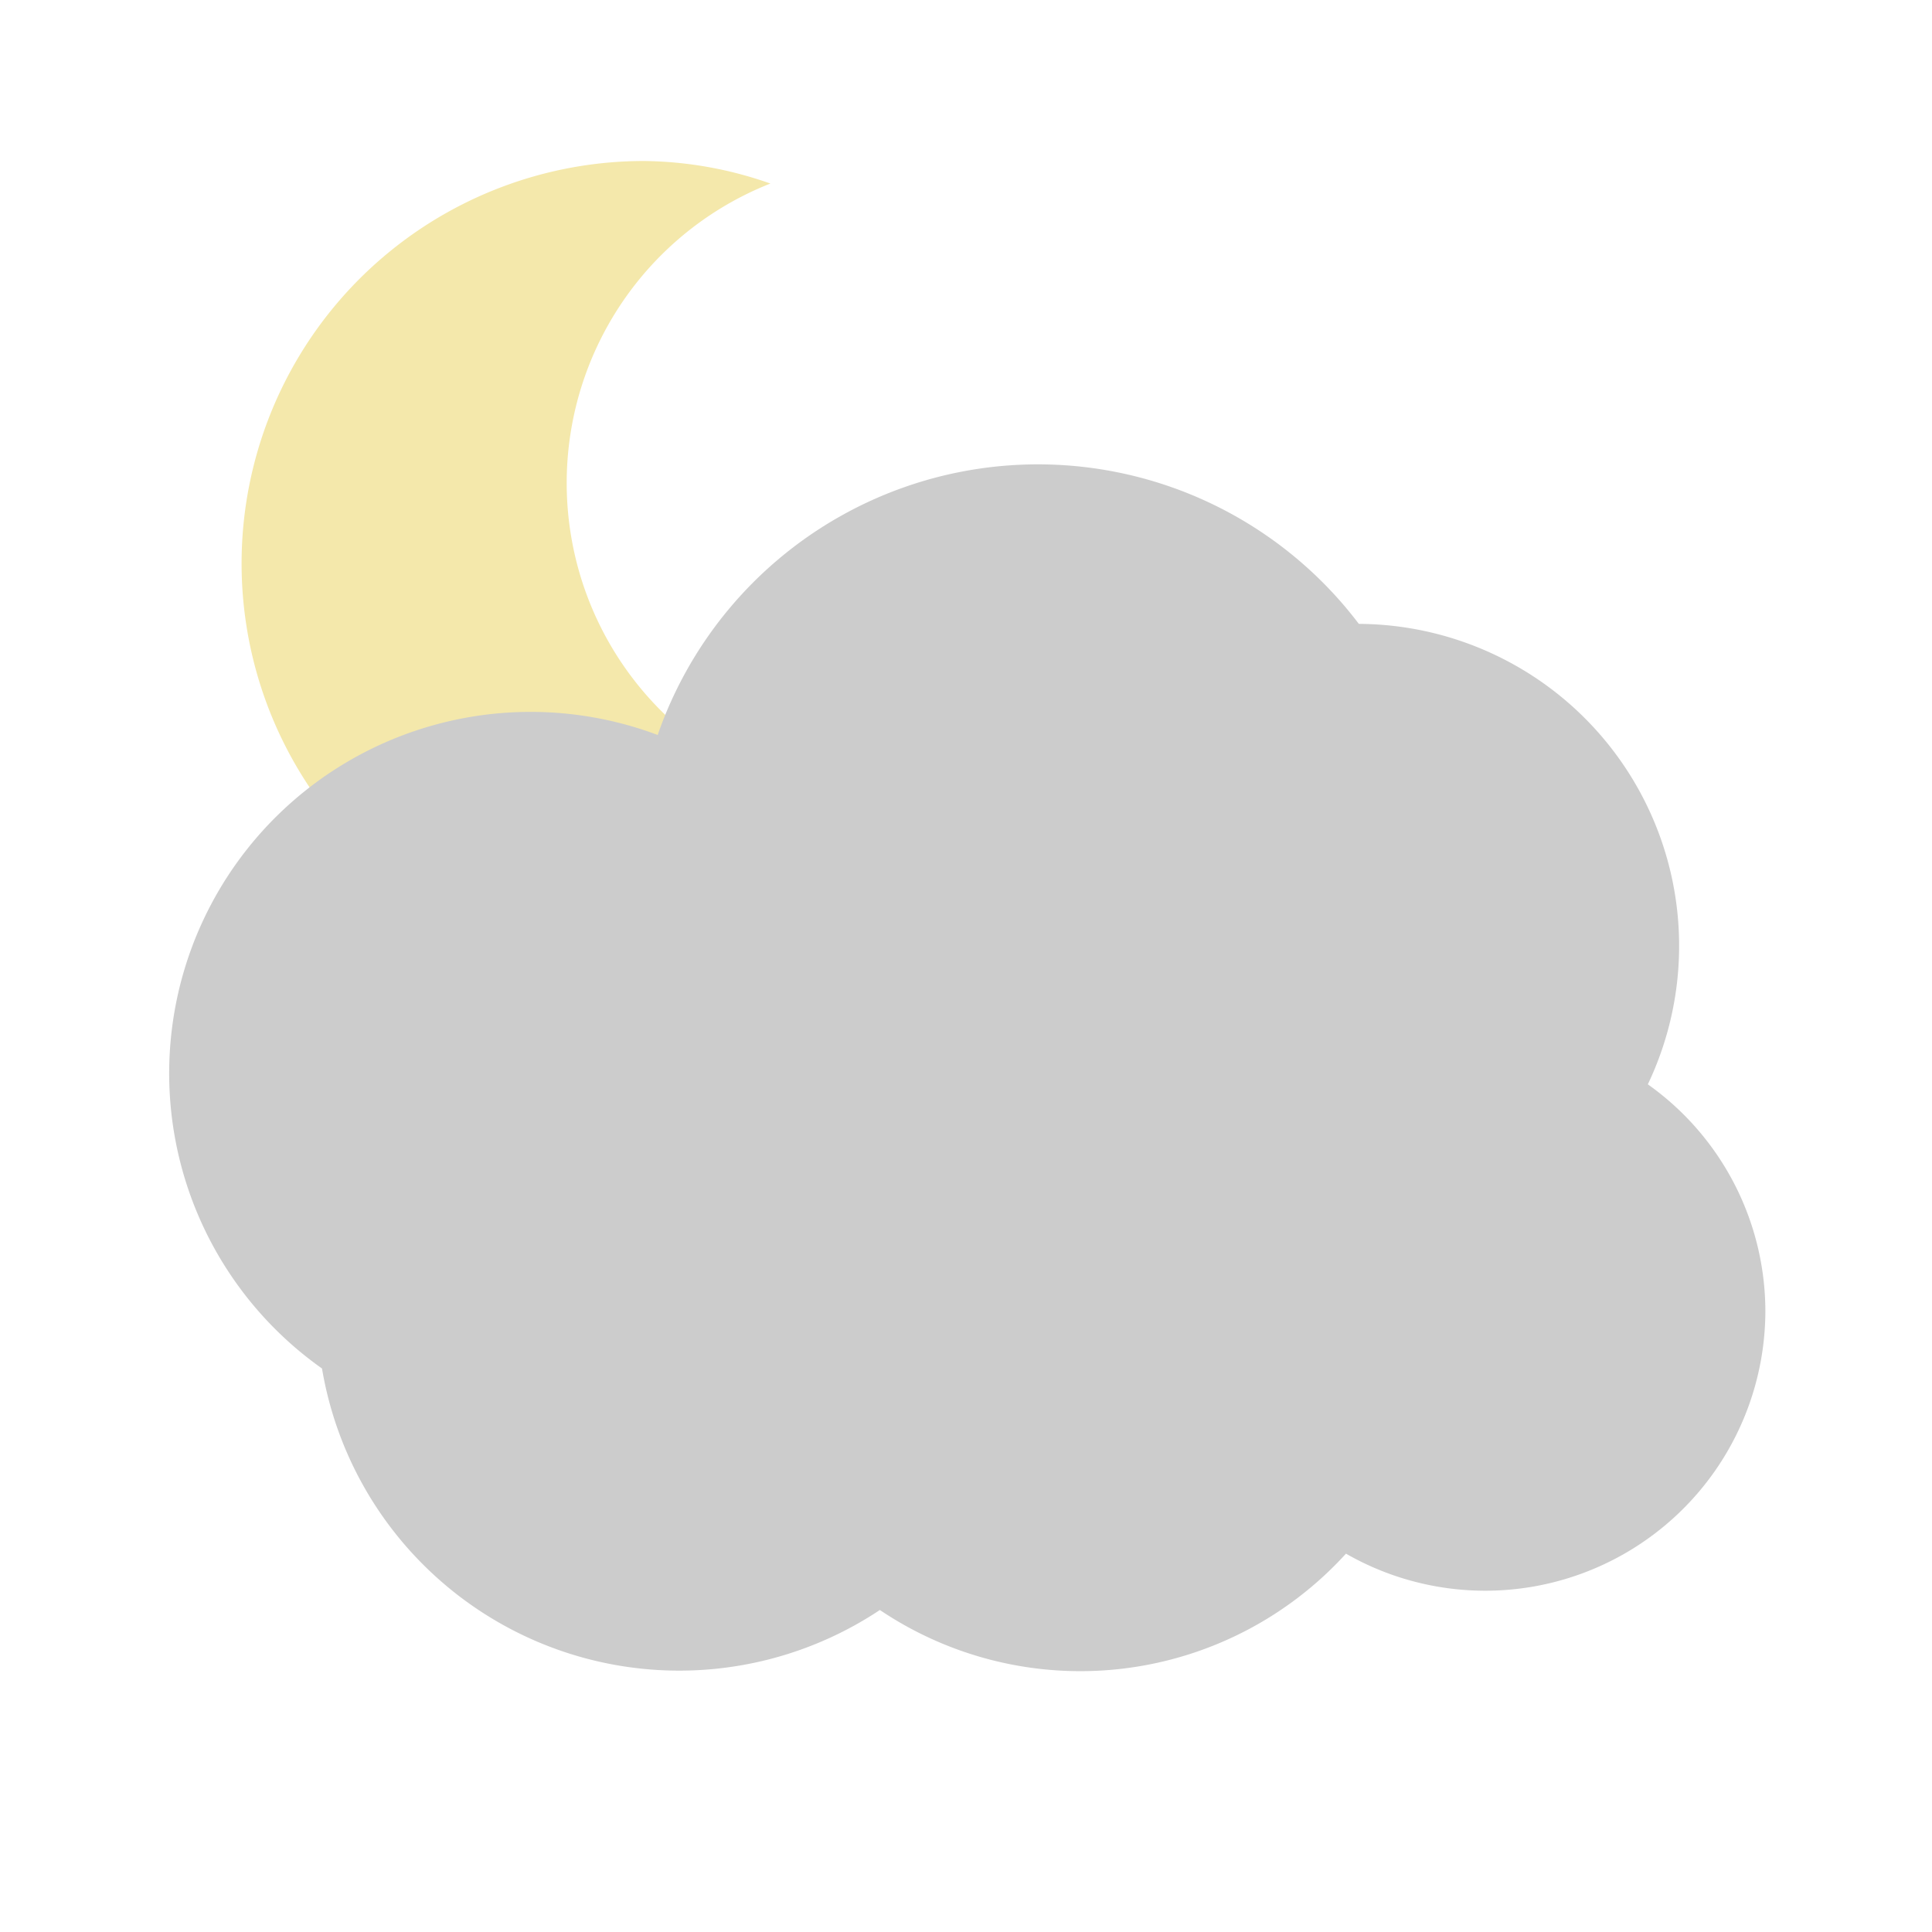 <svg id="_02n" data-name="02n" xmlns="http://www.w3.org/2000/svg" viewBox="0 0 24 24"><defs><style>.cls-1{fill:#f4e8ab;}.cls-2{fill:#ccc;}</style></defs><path class="cls-1" d="M11,10A4,4,0,0,1,9.57,2.28,4.85,4.85,0,0,0,8,2a5,5,0,1,0,4.13,7.82A3.87,3.87,0,0,1,11,10Z"/><path class="cls-2" d="M20.47,13.47a4,4,0,0,0-3.59-5.72h0A5,5,0,0,0,8.17,9.13,4.49,4.49,0,0,0,4,17a4.5,4.5,0,0,0,6.93,3,4.46,4.46,0,0,0,5.79-.7,3.48,3.48,0,0,0,5.21-3A3.46,3.46,0,0,0,20.47,13.47Z"/></svg>